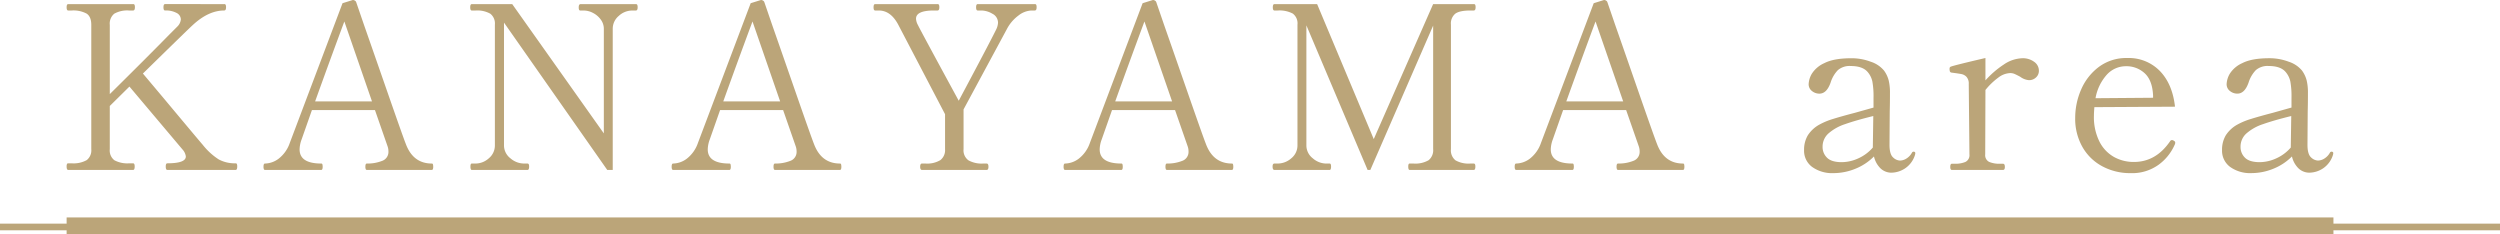 <svg id="area03-01-sp" xmlns="http://www.w3.org/2000/svg" width="750.5" height="70.275" viewBox="0 0 750.5 70.275">
  <line id="線_13" data-name="線 13" x2="750.5" transform="translate(0 68.135)" fill="none" stroke="#bba579" stroke-miterlimit="10" stroke-width="2"/>
  <path id="パス_126" data-name="パス 126" d="M56.239-25.375a.376.376,0,0,1,.377.24,1.92,1.92,0,0,1,.1.72q0,1.028-.48,1.028h-20.5q-.48,0-.48-1.028,0-.96.48-.96,5.554,0,5.554-2.057a3.85,3.85,0,0,0-1.028-2.126L24.356-48.413l-5.9,5.828v12.959A3.722,3.722,0,0,0,19.83-26.3a8.2,8.2,0,0,0,4.457.926h1.166q.48,0,.48.96,0,1.028-.48,1.028H5.98q-.48,0-.48-1.028a1.92,1.92,0,0,1,.1-.72.376.376,0,0,1,.377-.24H7.008a8.12,8.12,0,0,0,4.525-.96,3.735,3.735,0,0,0,1.371-3.291v-37.3q0-2.468-1.406-3.394a8.39,8.39,0,0,0-4.491-.926H5.98q-.48,0-.48-.96t.48-.96H25.453a.432.432,0,0,1,.446.24,1.92,1.92,0,0,1,.1.72q0,.96-.549.96H24.287a7.937,7.937,0,0,0-4.491.96,3.861,3.861,0,0,0-1.337,3.36v20.776q11.108-10.971,17.9-17.9l2.4-2.4a3.382,3.382,0,0,0,1.028-2.126,2.215,2.215,0,0,0-1.234-1.92,6.735,6.735,0,0,0-3.5-.754q-.48,0-.48-.96t.48-.96H52.811a.432.432,0,0,1,.446.24,1.92,1.92,0,0,1,.1.72q0,.96-.549.96-4.731,0-9.462,4.388Q41.772-65.418,28.4-52.322l6.171,7.337q10.765,12.89,11.793,14.056a19.748,19.748,0,0,0,4.8,4.388A10.159,10.159,0,0,0,56.239-25.375Zm58.9.069a.335.335,0,0,1,.343.309,3,3,0,0,1,.069.651q0,.96-.411.96H95.665a.376.376,0,0,1-.377-.24,1.92,1.92,0,0,1-.1-.72,1.92,1.92,0,0,1,.1-.72.376.376,0,0,1,.377-.24,11.866,11.866,0,0,0,4.525-.789,2.848,2.848,0,0,0,1.92-2.845,4.579,4.579,0,0,0-.274-1.577L98.064-41.351H79.14l-3.085,8.776a9.081,9.081,0,0,0-.617,3.017q0,4.251,6.514,4.251a.335.335,0,0,1,.343.309,3,3,0,0,1,.069.651q0,.96-.411.96H65.084a.376.376,0,0,1-.377-.24,1.92,1.92,0,0,1-.1-.72,1.92,1.92,0,0,1,.1-.72.376.376,0,0,1,.377-.24,7.053,7.053,0,0,0,4.045-1.44,10.11,10.11,0,0,0,3.36-4.731L88.328-73.44l3.085-.96a1.155,1.155,0,0,1,.651.206.831.831,0,0,1,.377.48l2.331,6.788Q97.1-60.275,101.8-46.768t5.52,15.565Q109.515-25.307,115.137-25.307ZM97.173-43.957l-8.3-24q-4.114,11.039-8.776,24Zm29.963,20.57q-.411,0-.411-1.028,0-.891.411-.891h1.1a5.982,5.982,0,0,0,4.011-1.577,4.971,4.971,0,0,0,1.817-3.908v-36.2a3.735,3.735,0,0,0-1.371-3.291,7.96,7.96,0,0,0-4.457-.96h-1.1q-.48,0-.48-.96t.48-.96h12.136l27.5,38.809v-31.4a4.609,4.609,0,0,0-.926-2.777,6.532,6.532,0,0,0-2.331-1.988,5.935,5.935,0,0,0-2.708-.72h-1.029a.432.432,0,0,1-.446-.24,1.92,1.92,0,0,1-.1-.72q0-.96.549-.96h16.593a.432.432,0,0,1,.446.24,1.92,1.92,0,0,1,.1.72q0,.96-.549.96h-1.1a5.912,5.912,0,0,0-4.011,1.611,5,5,0,0,0-1.817,3.874v42.374H167.8L136.8-67.612v36.82a4.867,4.867,0,0,0,1.92,3.908,6.287,6.287,0,0,0,4.045,1.577h1.1q.48,0,.48.891,0,1.028-.48,1.028Zm110.529-1.92a.335.335,0,0,1,.343.309,3,3,0,0,1,.069.651q0,.96-.411.96H218.193a.376.376,0,0,1-.377-.24,1.92,1.92,0,0,1-.1-.72,1.92,1.92,0,0,1,.1-.72.376.376,0,0,1,.377-.24,11.866,11.866,0,0,0,4.525-.789,2.848,2.848,0,0,0,1.92-2.845,4.579,4.579,0,0,0-.274-1.577l-3.771-10.833H201.668l-3.085,8.776a9.081,9.081,0,0,0-.617,3.017q0,4.251,6.514,4.251a.335.335,0,0,1,.343.309,3,3,0,0,1,.069.651q0,.96-.411.96H187.612a.376.376,0,0,1-.377-.24,1.92,1.92,0,0,1-.1-.72,1.92,1.92,0,0,1,.1-.72.376.376,0,0,1,.377-.24,7.053,7.053,0,0,0,4.045-1.44,10.11,10.11,0,0,0,3.36-4.731L210.856-73.44l3.085-.96a1.155,1.155,0,0,1,.651.206.831.831,0,0,1,.377.48l2.331,6.788q2.331,6.651,7.028,20.159t5.52,15.565Q232.043-25.307,237.665-25.307ZM219.7-43.957l-8.3-24q-4.114,11.039-8.776,24Zm42.58,20.57q-.549,0-.549-.96t.549-.96h1.029a7.705,7.705,0,0,0,4.491-1.028,3.8,3.8,0,0,0,1.406-3.291V-40.117L255.15-66.995q-2.263-4.251-5.828-4.251h-1.1q-.48,0-.48-.96t.48-.96h18.719a.432.432,0,0,1,.446.24,1.92,1.92,0,0,1,.1.72q0,.96-.549.96h-1.1q-5.348,0-5.348,2.468a4.337,4.337,0,0,0,.549,1.851q.891,1.851,12.273,22.764,9.256-17.347,11.245-21.393a5.24,5.24,0,0,0,.549-1.988,3,3,0,0,0-1.714-2.743,6.64,6.64,0,0,0-3.223-.96h-1.166q-.48,0-.48-.96t.48-.96h17.142a.432.432,0,0,1,.446.24,1.92,1.92,0,0,1,.1.72q0,.96-.549.96h-1.028a6.777,6.777,0,0,0-3.874,1.508,11.8,11.8,0,0,0-3.463,4.045L274.76-41.557v11.931a3.7,3.7,0,0,0,1.474,3.36,8.2,8.2,0,0,0,4.423.96h1.029q.549,0,.549.96t-.549.96Zm93.044-1.92a.335.335,0,0,1,.343.309,3,3,0,0,1,.069.651q0,.96-.411.96H335.852a.376.376,0,0,1-.377-.24,1.92,1.92,0,0,1-.1-.72,1.92,1.92,0,0,1,.1-.72.376.376,0,0,1,.377-.24,11.866,11.866,0,0,0,4.525-.789,2.848,2.848,0,0,0,1.92-2.845,4.579,4.579,0,0,0-.274-1.577l-3.771-10.833H319.328l-3.085,8.776a9.081,9.081,0,0,0-.617,3.017q0,4.251,6.514,4.251a.335.335,0,0,1,.343.309,3,3,0,0,1,.069.651q0,.96-.411.96H305.272a.376.376,0,0,1-.377-.24,1.92,1.92,0,0,1-.1-.72,1.92,1.92,0,0,1,.1-.72.376.376,0,0,1,.377-.24,7.053,7.053,0,0,0,4.045-1.44,10.109,10.109,0,0,0,3.36-4.731L328.516-73.44l3.085-.96a1.155,1.155,0,0,1,.651.206.831.831,0,0,1,.377.48l2.331,6.788q2.331,6.651,7.028,20.159t5.52,15.565Q349.7-25.307,355.325-25.307Zm-17.964-18.65-8.3-24q-4.114,11.039-8.776,24Zm30.718,20.57q-.549,0-.549-1.028,0-.891.549-.891h.96a6.192,6.192,0,0,0,4.114-1.577A4.934,4.934,0,0,0,375-30.792v-36.2A3.683,3.683,0,0,0,373.6-70.32a8.557,8.557,0,0,0-4.56-.926h-.96q-.48,0-.48-.96t.48-.96H380.9l17,40.523,17.827-40.523h12.2a.432.432,0,0,1,.446.24,1.919,1.919,0,0,1,.1.72q0,.96-.549.96h-1.029q-3.223,0-4.525.96a3.824,3.824,0,0,0-1.3,3.291v37.369a3.817,3.817,0,0,0,1.371,3.36,7.96,7.96,0,0,0,4.457.96h1.029q.48,0,.48.891,0,1.028-.48,1.028H408.67q-.411,0-.411-1.028,0-.891.411-.891h1.166a7.893,7.893,0,0,0,4.525-.994,3.83,3.83,0,0,0,1.371-3.325V-66.721L396.876-23.387h-.823l-18.376-43.4v36a4.867,4.867,0,0,0,1.92,3.908,6.208,6.208,0,0,0,3.977,1.577h1.1q.411,0,.411.891,0,1.028-.411,1.028Zm122.665-1.92a.335.335,0,0,1,.343.309,3,3,0,0,1,.069.651q0,.96-.411.96H471.271a.376.376,0,0,1-.377-.24,1.919,1.919,0,0,1-.1-.72,1.919,1.919,0,0,1,.1-.72.376.376,0,0,1,.377-.24A11.867,11.867,0,0,0,475.8-26.1a2.848,2.848,0,0,0,1.92-2.845,4.579,4.579,0,0,0-.274-1.577L473.67-41.351H454.746l-3.085,8.776a9.08,9.08,0,0,0-.617,3.017q0,4.251,6.514,4.251A.335.335,0,0,1,457.9-25a2.992,2.992,0,0,1,.069.651q0,.96-.411.96H440.69a.376.376,0,0,1-.377-.24,1.92,1.92,0,0,1-.1-.72,1.92,1.92,0,0,1,.1-.72.376.376,0,0,1,.377-.24,7.053,7.053,0,0,0,4.045-1.44,10.11,10.11,0,0,0,3.36-4.731L463.934-73.44l3.085-.96a1.155,1.155,0,0,1,.651.206.83.83,0,0,1,.377.48l2.331,6.788q2.331,6.651,7.028,20.159t5.52,15.565Q485.121-25.307,490.743-25.307Zm-17.964-18.65-8.3-24q-4.114,11.039-8.776,24Zm87.148,15.085q.549,0,.549.48l-.069.411a7.513,7.513,0,0,1-3.086,4.183,7.637,7.637,0,0,1-3.908,1.234,4.715,4.715,0,0,1-3.428-1.337,7.262,7.262,0,0,1-1.92-3.531,16.533,16.533,0,0,1-5.691,3.737,17.485,17.485,0,0,1-6.445,1.268,10.315,10.315,0,0,1-6.411-1.851,6.027,6.027,0,0,1-2.434-5.074,8.451,8.451,0,0,1,1.1-4.388,9.654,9.654,0,0,1,3.565-3.291,20.9,20.9,0,0,1,3.977-1.646q2.4-.754,6.582-1.851l5.622-1.577v-2.948a25.051,25.051,0,0,0-.343-4.868,6.478,6.478,0,0,0-1.371-2.811q-1.508-1.851-5.142-1.851a5.385,5.385,0,0,0-3.84,1.234,9.441,9.441,0,0,0-2.194,3.771q-1.166,3.291-3.36,3.291a3.5,3.5,0,0,1-2.228-.789,2.536,2.536,0,0,1-.994-2.091,6.738,6.738,0,0,1,.926-3.051,8.5,8.5,0,0,1,3.771-3.223q2.846-1.474,8.125-1.474a16.26,16.26,0,0,1,5.862,1.063,8.568,8.568,0,0,1,3.943,2.64,8.659,8.659,0,0,1,1.406,2.983,15.611,15.611,0,0,1,.377,3.668q0,3.223-.069,5.691l-.069,9.942q0,2.811,1.063,3.771a3.167,3.167,0,0,0,2.091.96,3.748,3.748,0,0,0,1.886-.583,4.764,4.764,0,0,0,1.68-1.748A.578.578,0,0,1,559.927-28.872ZM538.4-25.718a12.08,12.08,0,0,0,4.937-1.131,12.522,12.522,0,0,0,4.388-3.257v-.206l.137-9.256q-5.28,1.3-8.468,2.434a14.33,14.33,0,0,0-4.971,2.777,5.291,5.291,0,0,0-1.783,4.045,4.432,4.432,0,0,0,1.337,3.257Q535.311-25.718,538.4-25.718Zm54.236-31.2a5.725,5.725,0,0,1,3.5,1.063,3.236,3.236,0,0,1,1.44,2.708,2.656,2.656,0,0,1-.857,1.988,2.993,2.993,0,0,1-2.16.823,5.163,5.163,0,0,1-2.605-1.028q-1.029-.549-1.646-.823a3.34,3.34,0,0,0-1.371-.274,6.267,6.267,0,0,0-3.566,1.371,20.6,20.6,0,0,0-3.84,3.7l-.069,19.336a2.229,2.229,0,0,0,1.2,2.263,7.966,7.966,0,0,0,3.257.549h.891q.548,0,.549.96,0,.891-.549.891H571.446q-.48,0-.48-.891,0-.96.48-.96h.891a7.761,7.761,0,0,0,3.188-.549,2.229,2.229,0,0,0,1.2-2.263l-.206-21.118a3,3,0,0,0-.651-2.126,2.81,2.81,0,0,0-1.508-.857q-.857-.171-2.983-.446a.594.594,0,0,1-.514-.343,2.482,2.482,0,0,1-.1-.823.589.589,0,0,1,.343-.617q1.028-.411,10.422-2.606v6.719a27.961,27.961,0,0,1,5.52-4.765A10.336,10.336,0,0,1,592.633-56.916Zm45.528,24.821a.62.62,0,0,1,.343.549,1.617,1.617,0,0,1-.206.686,14.718,14.718,0,0,1-4.765,5.9,13.564,13.564,0,0,1-8.468,2.537,17.613,17.613,0,0,1-8.4-2.023,14.93,14.93,0,0,1-6-5.794,17.136,17.136,0,0,1-2.194-8.776,21.175,21.175,0,0,1,1.783-8.5,16.694,16.694,0,0,1,5.314-6.788,13.73,13.73,0,0,1,8.537-2.674,13.014,13.014,0,0,1,9.8,3.908q3.771,3.908,4.525,10.7l-24.2.137q-.137,1.646-.137,2.537a16.434,16.434,0,0,0,1.68,7.851,10.953,10.953,0,0,0,4.388,4.594,12.2,12.2,0,0,0,5.931,1.474q6.582,0,10.833-6.171a.762.762,0,0,1,.617-.411A1.321,1.321,0,0,1,638.161-32.095ZM623.693-54.516a7.684,7.684,0,0,0-5.725,2.537,14.218,14.218,0,0,0-3.394,7.062l17.279-.137v-.686q-.206-4.525-2.5-6.651A8.017,8.017,0,0,0,623.693-54.516ZM685.4-28.872q.549,0,.549.48l-.069.411A7.513,7.513,0,0,1,682.8-23.8a7.637,7.637,0,0,1-3.908,1.234,4.714,4.714,0,0,1-3.428-1.337,7.261,7.261,0,0,1-1.92-3.531A16.532,16.532,0,0,1,667.85-23.7a17.484,17.484,0,0,1-6.445,1.268,10.315,10.315,0,0,1-6.411-1.851,6.027,6.027,0,0,1-2.434-5.074,8.452,8.452,0,0,1,1.1-4.388,9.654,9.654,0,0,1,3.565-3.291,20.9,20.9,0,0,1,3.977-1.646q2.4-.754,6.582-1.851l5.622-1.577v-2.948a25.051,25.051,0,0,0-.343-4.868,6.478,6.478,0,0,0-1.371-2.811q-1.508-1.851-5.143-1.851a5.385,5.385,0,0,0-3.84,1.234,9.441,9.441,0,0,0-2.194,3.771q-1.166,3.291-3.36,3.291a3.5,3.5,0,0,1-2.228-.789,2.536,2.536,0,0,1-.994-2.091,6.738,6.738,0,0,1,.926-3.051,8.5,8.5,0,0,1,3.771-3.223q2.846-1.474,8.125-1.474a16.26,16.26,0,0,1,5.862,1.063,8.568,8.568,0,0,1,3.943,2.64,8.66,8.66,0,0,1,1.406,2.983,15.611,15.611,0,0,1,.377,3.668q0,3.223-.069,5.691l-.069,9.942q0,2.811,1.063,3.771a3.167,3.167,0,0,0,2.091.96,3.749,3.749,0,0,0,1.886-.583,4.764,4.764,0,0,0,1.68-1.748A.578.578,0,0,1,685.4-28.872Zm-21.53,3.154a12.08,12.08,0,0,0,4.937-1.131,12.521,12.521,0,0,0,4.388-3.257v-.206l.137-9.256q-5.28,1.3-8.468,2.434a14.328,14.328,0,0,0-4.971,2.777,5.291,5.291,0,0,0-1.783,4.045,4.432,4.432,0,0,0,1.337,3.257Q660.788-25.718,663.873-25.718Z" transform="translate(14.5 74.4)" fill="#bba579"/>
  <line id="線_16" data-name="線 16" x2="680.5" transform="translate(20 67.775)" fill="none" stroke="#bba579" stroke-miterlimit="10" stroke-width="5"/>
</svg>
